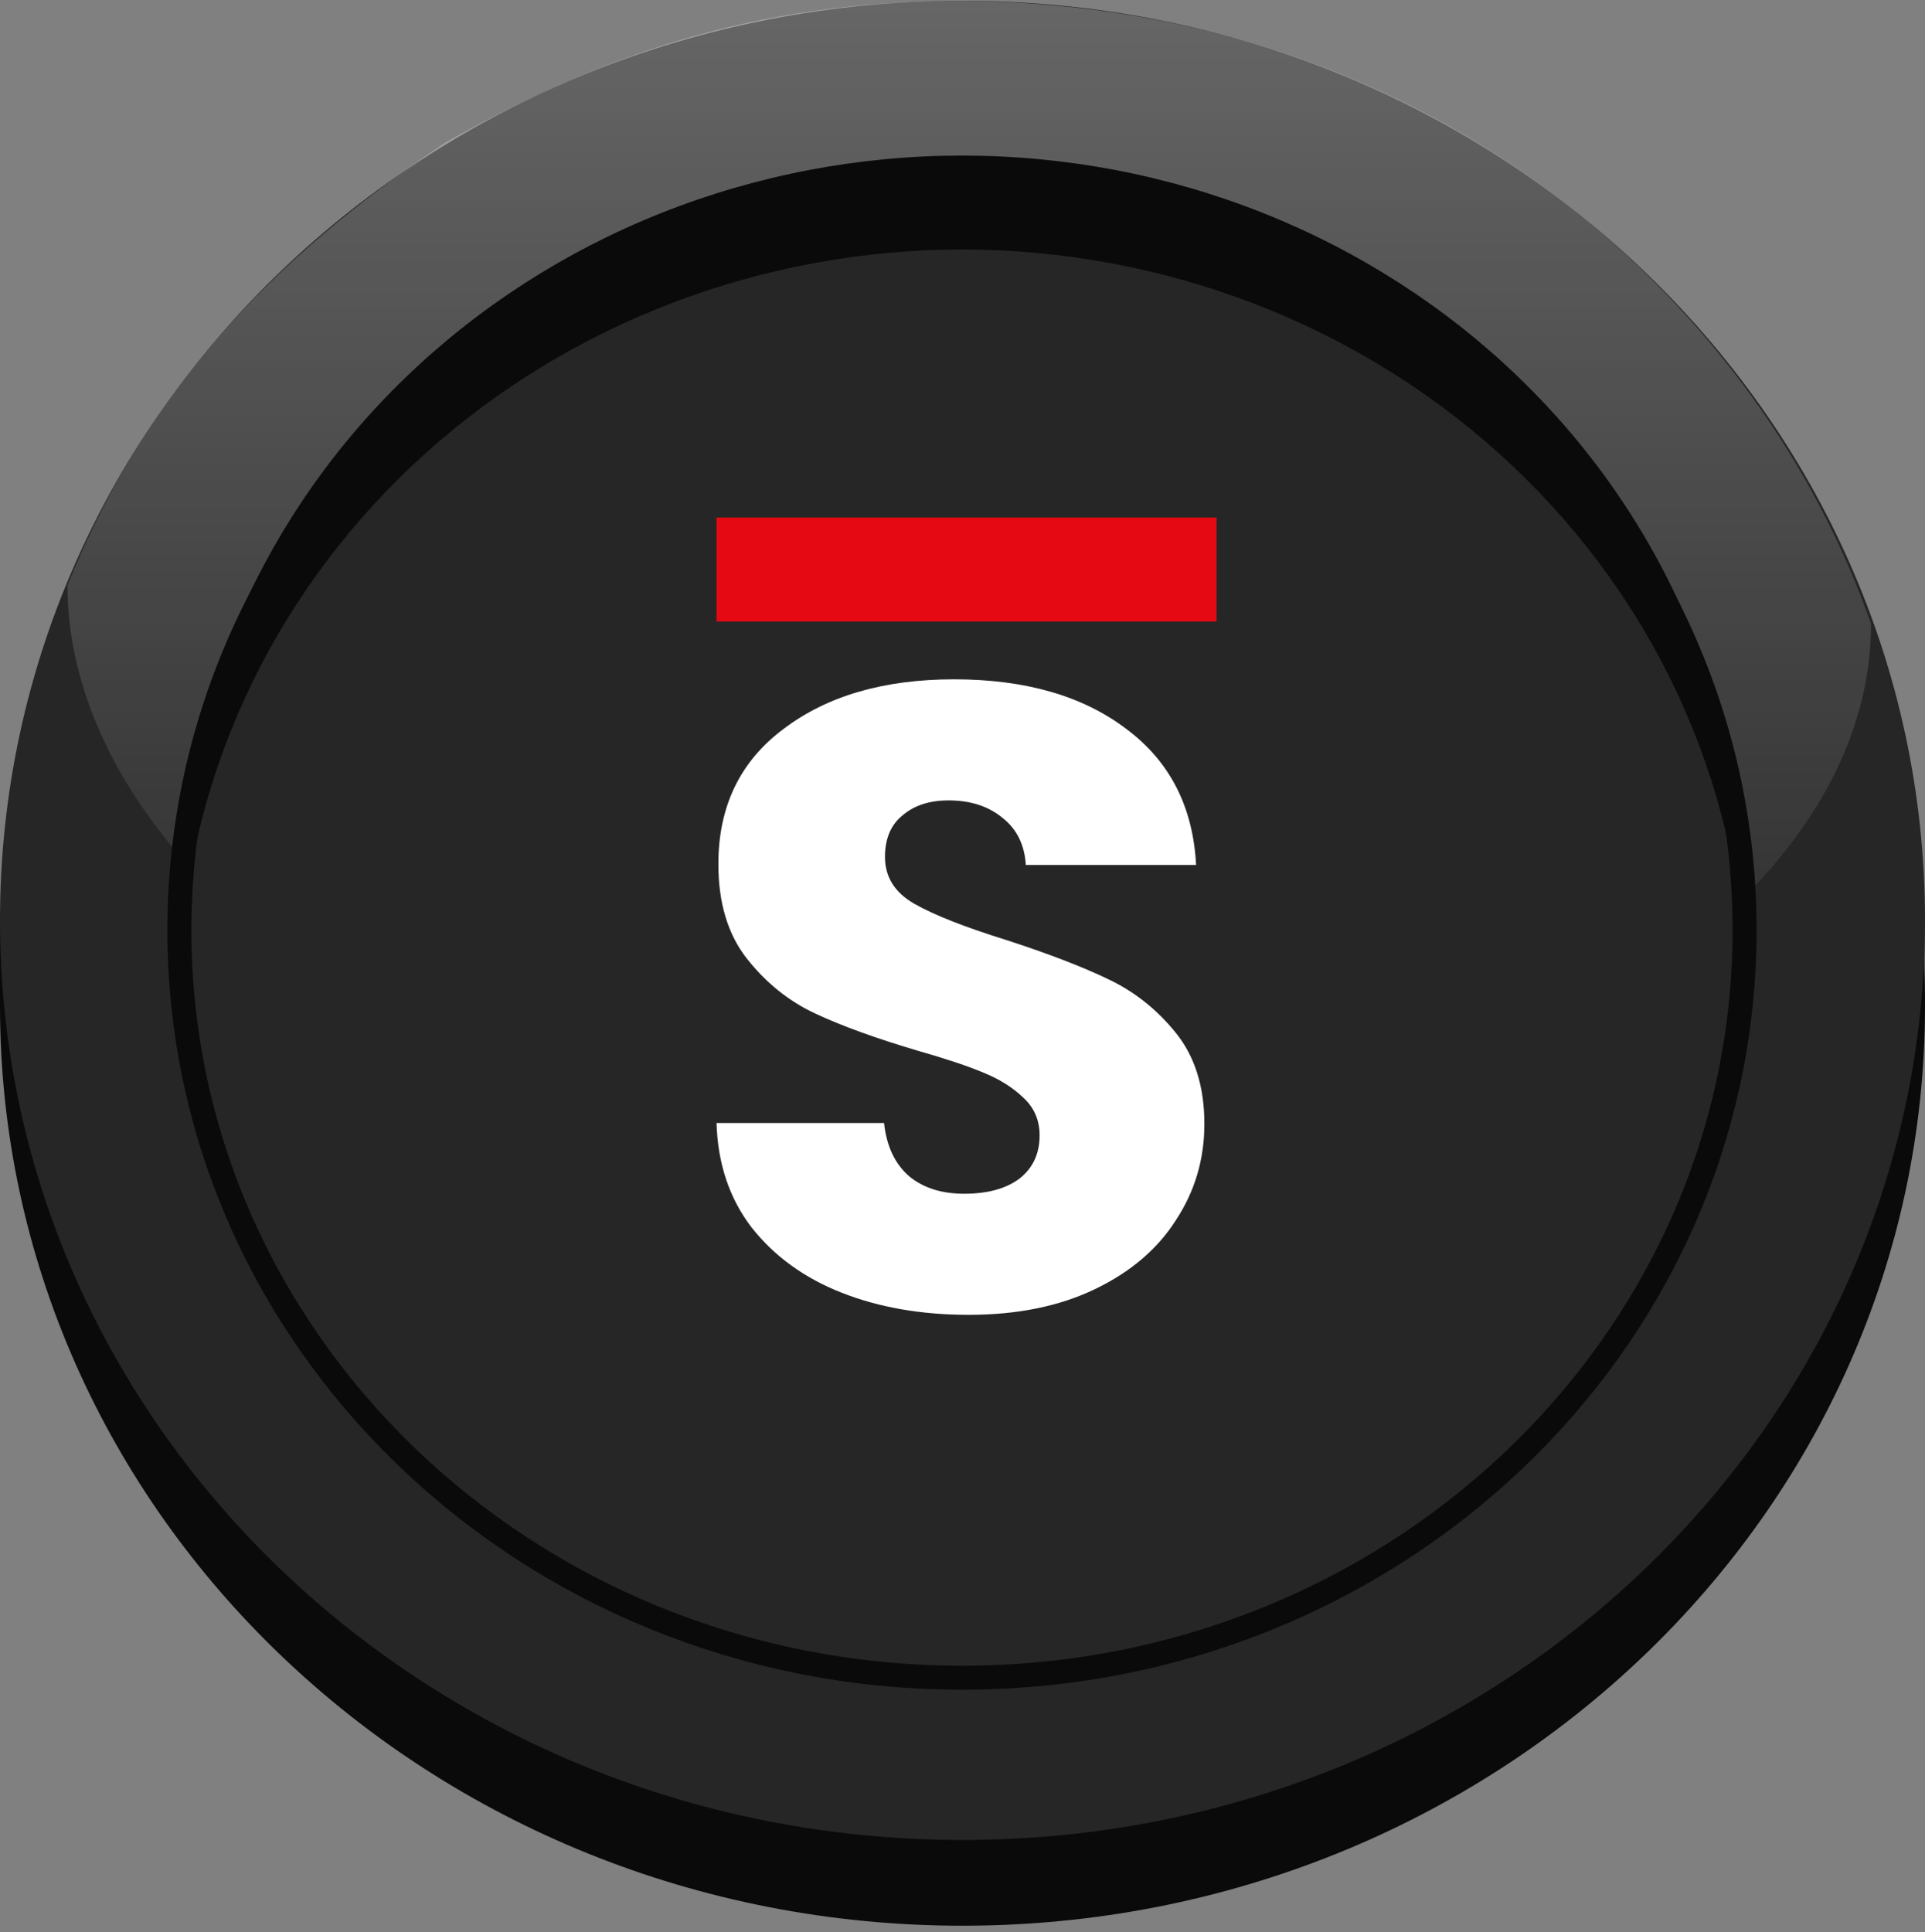 <svg width="270" height="271" viewBox="0 0 270 271" fill="none" xmlns="http://www.w3.org/2000/svg">
<rect x="0" y="0" width="270" height="271" fill="#808080" stroke="none"/>
<g clip-path="url(#clip0_563_4476)">
<path d="M269.924 128.064H0V141.467H269.924V128.064Z" fill="#0A0A0A"/>
<path d="M135 270.091C209.558 270.091 270 212.348 270 141.118C270 69.888 209.558 12.145 135 12.145C60.442 12.145 0 69.888 0 141.118C0 212.348 60.442 270.091 135 270.091Z" fill="#0A0A0A"/>
<path d="M135 258.062C209.558 258.062 270 200.318 270 129.088C270 57.858 209.558 0.115 135 0.115C60.442 0.115 0 57.858 0 129.088C0 200.318 60.442 258.062 135 258.062Z" fill="#262626"/>
<path opacity="0.5" d="M134.962 163.996C202.936 163.996 262.43 129.429 262.43 87.504C247.29 44.111 203.131 0.718 134.962 0.115C105.415 0.115 83.902 7.95 62.453 20.004C37.22 36.879 20.187 55.562 9.463 82.079C9.463 124.005 66.989 163.996 134.962 163.996Z" fill="url(#paint0_linear_563_4476)"/>
<path d="M244.694 131.047C245.043 73.132 196.183 25.912 135.562 25.579C74.94 25.245 25.514 71.924 25.165 129.839C24.816 187.754 73.676 234.974 134.297 235.307C194.918 235.641 244.345 188.962 244.694 131.047Z" fill="#262626" stroke="#0A0A0A" stroke-width="3.367" stroke-miterlimit="10"/>
<path d="M135 34.987C163.025 35.03 189.974 45.293 210.346 63.679C230.718 82.066 242.976 107.189 244.615 133.918C244.729 131.929 244.792 129.928 244.792 127.891C244.948 114.015 242.222 100.248 236.772 87.385C231.322 74.523 223.256 62.821 213.041 52.957C202.827 43.092 190.666 35.261 177.263 29.916C163.859 24.572 149.48 21.82 134.956 21.82C120.432 21.82 106.053 24.572 92.65 29.916C79.246 35.261 67.086 43.092 56.871 52.957C46.656 62.821 38.591 74.523 33.141 87.385C27.691 100.248 24.965 114.015 25.12 127.891C25.12 129.904 25.196 131.905 25.31 133.918C26.947 107.175 39.214 82.04 59.603 63.651C79.992 45.262 106.962 35.009 135 34.987Z" fill="#0A0A0A"/>
<path d="M170.637 72.589H100.5V87.174H170.637V72.589Z" fill="#E50913"/>
<path d="M135.875 184.411C129.247 184.411 123.309 183.378 118.058 181.312C112.808 179.246 108.591 176.188 105.406 172.139C102.308 168.089 100.672 163.213 100.5 157.51H123.997C124.342 160.733 125.504 163.213 127.483 164.948C129.463 166.601 132.045 167.427 135.23 167.427C138.5 167.427 141.082 166.725 142.976 165.32C144.869 163.832 145.816 161.808 145.816 159.246C145.816 157.097 145.041 155.32 143.492 153.915C142.029 152.51 140.179 151.353 137.941 150.444C135.789 149.535 132.69 148.501 128.645 147.345C122.792 145.609 118.015 143.873 114.314 142.138C110.613 140.402 107.429 137.84 104.76 134.452C102.092 131.063 100.758 126.642 100.758 121.187C100.758 113.088 103.814 106.765 109.925 102.22C116.036 97.591 123.997 95.278 133.809 95.278C143.794 95.278 151.841 97.591 157.952 102.22C164.063 106.765 167.334 113.129 167.764 121.311H143.879C143.708 118.501 142.632 116.311 140.652 114.741C138.672 113.088 136.133 112.261 133.035 112.261C130.366 112.261 128.215 112.964 126.579 114.369C124.944 115.691 124.126 117.633 124.126 120.195C124.126 123.005 125.504 125.195 128.258 126.766C131.012 128.336 135.316 130.03 141.168 131.849C147.021 133.749 151.755 135.568 155.37 137.303C159.071 139.039 162.256 141.559 164.924 144.865C167.592 148.171 168.926 152.427 168.926 157.634C168.926 162.593 167.592 167.097 164.924 171.146C162.342 175.196 158.555 178.419 153.562 180.816C148.57 183.213 142.675 184.411 135.875 184.411Z" fill="white"/>
</g>
<defs>
<linearGradient id="paint0_linear_563_4476" x1="135.946" y1="0.115" x2="135.946" y2="163.996" gradientUnits="userSpaceOnUse">
<stop stop-color="white" stop-opacity="0.59"/>
<stop offset="1" stop-color="white" stop-opacity="0"/>
</linearGradient>
<clipPath id="clip0_563_4476">
<rect width="270" height="270" fill="white" transform="translate(0 0.115)"/>
</clipPath>
</defs>
</svg>
